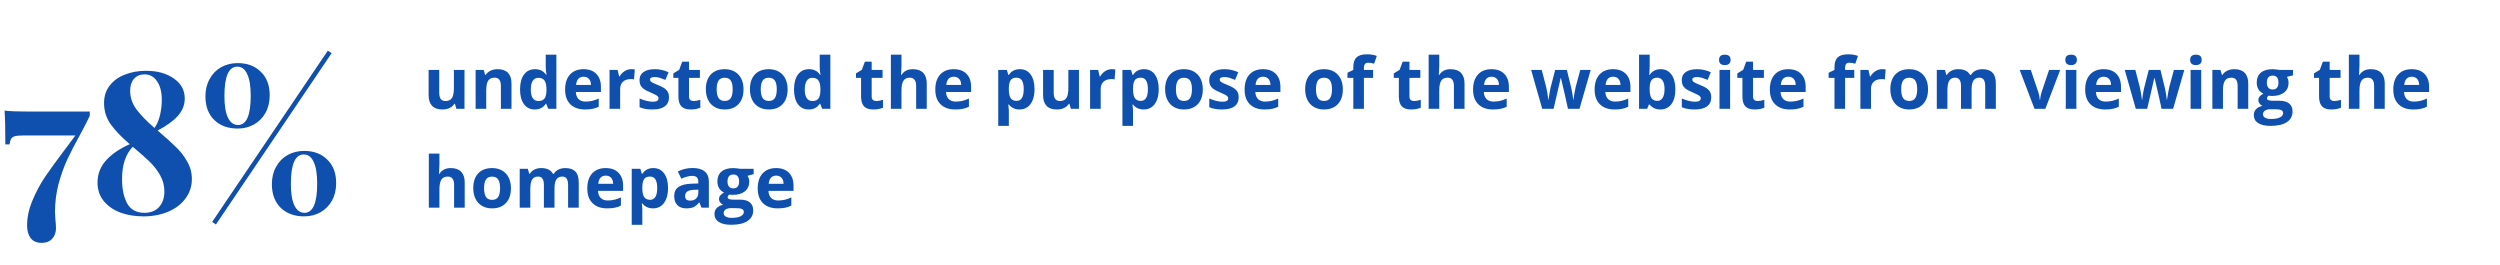 <svg width="632" height="67" viewBox="0 0 632 67" fill="none" xmlns="http://www.w3.org/2000/svg">
<path d="M22.7 29.25C22.3 30.183 21.483 31.783 20.25 34.05C18.917 36.45 17.833 38.55 17 40.35C16.167 42.15 15.433 44.2 14.8 46.5C14.2 48.8 13.9 51.2 13.9 53.7L14 55.4C14.1 56.267 14.15 57.05 14.15 57.75C14.15 58.783 13.833 59.65 13.2 60.35C12.567 61.05 11.667 61.4 10.5 61.4C9.3 61.4 8.383 61 7.75 60.2C7.15 59.4 6.85 58.333 6.85 57C6.85 54.933 7.3 52.833 8.2 50.7C9.1 48.533 10.167 46.533 11.4 44.7C12.667 42.833 14.3 40.583 16.3 37.95C16.7 37.383 17.133 36.8 17.6 36.2C18.067 35.6 18.55 34.95 19.05 34.25H5.75C4.85 34.25 4.167 34.317 3.7 34.45C3.267 34.583 2.967 34.8 2.8 35.1C2.633 35.4 2.5 35.867 2.4 36.5H1.35C1.35 32.5 1.283 29.65 1.15 27.95C1.883 28.117 4.367 28.2 8.6 28.2H22.7V29.25ZM39.854 33C41.921 34.767 43.471 36.167 44.504 37.2C45.571 38.2 46.504 39.4 47.304 40.8C48.104 42.167 48.504 43.65 48.504 45.25C48.504 47.083 47.971 48.717 46.904 50.15C45.871 51.583 44.421 52.7 42.554 53.5C40.687 54.3 38.587 54.7 36.254 54.7C34.154 54.7 32.221 54.383 30.454 53.75C28.687 53.083 27.271 52.1 26.204 50.8C25.171 49.5 24.654 47.95 24.654 46.15C24.654 43.983 25.387 42.1 26.854 40.5C28.321 38.9 30.304 37.55 32.804 36.45C30.737 34.683 29.137 33.017 28.004 31.45C26.871 29.85 26.304 28.05 26.304 26.05C26.304 24.317 26.787 22.833 27.754 21.6C28.721 20.367 30.004 19.45 31.604 18.85C33.204 18.217 34.971 17.9 36.904 17.9C39.771 17.9 42.121 18.55 43.954 19.85C45.787 21.117 46.704 22.8 46.704 24.9C46.704 26.533 46.121 28 44.954 29.3C43.821 30.567 42.121 31.8 39.854 33ZM36.504 18.8C35.404 18.8 34.521 19.183 33.854 19.95C33.221 20.683 32.904 21.683 32.904 22.95C32.904 24.617 33.421 26.167 34.454 27.6C35.521 29.033 37.054 30.617 39.054 32.35C39.687 31.45 40.154 30.367 40.454 29.1C40.754 27.8 40.904 26.533 40.904 25.3C40.904 23.267 40.504 21.683 39.704 20.55C38.937 19.383 37.871 18.8 36.504 18.8ZM36.504 53.8C38.071 53.8 39.304 53.317 40.204 52.35C41.104 51.35 41.554 50.033 41.554 48.4C41.554 46.9 41.187 45.517 40.454 44.25C39.721 42.983 38.854 41.867 37.854 40.9C36.854 39.933 35.421 38.667 33.554 37.1C31.754 39 30.854 41.717 30.854 45.25C30.854 47.783 31.287 49.85 32.154 51.45C33.054 53.017 34.504 53.8 36.504 53.8ZM83.831 13.45L54.581 56.75L53.631 56.1L82.881 12.8L83.831 13.45ZM60.081 15.95C62.515 15.95 64.465 16.683 65.931 18.15C67.431 19.583 68.181 21.567 68.181 24.1C68.181 25.767 67.831 27.233 67.131 28.5C66.431 29.767 65.465 30.75 64.231 31.45C62.998 32.15 61.615 32.5 60.081 32.5C57.648 32.5 55.681 31.783 54.181 30.35C52.681 28.883 51.931 26.883 51.931 24.35C51.931 22.717 52.281 21.267 52.981 20C53.681 18.7 54.648 17.7 55.881 17C57.148 16.3 58.548 15.95 60.081 15.95ZM59.981 16.85C57.815 16.85 56.731 19.333 56.731 24.3C56.731 26.7 57.031 28.517 57.631 29.75C58.231 30.983 59.081 31.6 60.181 31.6C62.315 31.6 63.381 29.133 63.381 24.2C63.381 21.767 63.081 19.933 62.481 18.7C61.915 17.467 61.081 16.85 59.981 16.85ZM76.881 38.15C79.315 38.15 81.265 38.883 82.731 40.35C84.231 41.783 84.981 43.767 84.981 46.3C84.981 47.967 84.631 49.433 83.931 50.7C83.231 51.967 82.265 52.95 81.031 53.65C79.798 54.35 78.415 54.7 76.881 54.7C74.448 54.7 72.481 53.983 70.981 52.55C69.481 51.083 68.731 49.083 68.731 46.55C68.731 44.917 69.081 43.467 69.781 42.2C70.481 40.9 71.448 39.9 72.681 39.2C73.948 38.5 75.348 38.15 76.881 38.15ZM76.781 39.05C74.615 39.05 73.531 41.533 73.531 46.5C73.531 48.9 73.831 50.717 74.431 51.95C75.031 53.183 75.881 53.8 76.981 53.8C79.115 53.8 80.181 51.333 80.181 46.4C80.181 43.967 79.881 42.133 79.281 40.9C78.715 39.667 77.881 39.05 76.781 39.05Z" fill="#0F4FAD"/>
<path d="M115.367 27.5L115.007 26.243H114.866C114.579 26.7 114.172 27.055 113.645 27.307C113.117 27.553 112.517 27.676 111.843 27.676C110.688 27.676 109.818 27.368 109.232 26.753C108.646 26.132 108.354 25.241 108.354 24.081V17.674H111.034V23.413C111.034 24.122 111.16 24.655 111.412 25.013C111.664 25.364 112.065 25.54 112.616 25.54C113.366 25.54 113.908 25.291 114.242 24.793C114.576 24.289 114.743 23.457 114.743 22.297V17.674H117.424V27.5H115.367ZM129.307 27.5H126.626V21.761C126.626 21.052 126.5 20.521 126.248 20.17C125.996 19.812 125.595 19.634 125.044 19.634C124.294 19.634 123.752 19.886 123.418 20.39C123.084 20.888 122.917 21.717 122.917 22.877V27.5H120.236V17.674H122.284L122.645 18.931H122.794C123.093 18.456 123.503 18.099 124.024 17.858C124.552 17.612 125.149 17.489 125.817 17.489C126.96 17.489 127.827 17.8 128.419 18.421C129.011 19.036 129.307 19.927 129.307 21.093V27.5ZM135.178 27.676C134.023 27.676 133.115 27.227 132.453 26.331C131.797 25.435 131.469 24.192 131.469 22.605C131.469 20.993 131.803 19.739 132.471 18.843C133.145 17.94 134.07 17.489 135.248 17.489C136.484 17.489 137.428 17.97 138.078 18.931H138.166C138.031 18.198 137.964 17.545 137.964 16.971V13.824H140.653V27.5H138.597L138.078 26.226H137.964C137.354 27.192 136.426 27.676 135.178 27.676ZM136.118 25.54C136.804 25.54 137.305 25.341 137.621 24.942C137.943 24.544 138.119 23.867 138.148 22.912V22.622C138.148 21.567 137.984 20.811 137.656 20.355C137.334 19.898 136.807 19.669 136.074 19.669C135.477 19.669 135.011 19.924 134.677 20.434C134.349 20.938 134.185 21.673 134.185 22.64C134.185 23.606 134.352 24.333 134.686 24.819C135.02 25.3 135.497 25.54 136.118 25.54ZM147.526 19.396C146.958 19.396 146.513 19.578 146.19 19.941C145.868 20.299 145.684 20.809 145.637 21.471H149.398C149.387 20.809 149.214 20.299 148.88 19.941C148.546 19.578 148.095 19.396 147.526 19.396ZM147.904 27.676C146.322 27.676 145.086 27.239 144.195 26.366C143.305 25.493 142.859 24.257 142.859 22.657C142.859 21.011 143.27 19.739 144.09 18.843C144.916 17.94 146.056 17.489 147.509 17.489C148.897 17.489 149.979 17.885 150.752 18.676C151.525 19.467 151.912 20.56 151.912 21.954V23.255H145.575C145.604 24.017 145.83 24.611 146.252 25.039C146.674 25.467 147.266 25.681 148.027 25.681C148.619 25.681 149.179 25.619 149.706 25.496C150.233 25.373 150.784 25.177 151.358 24.907V26.981C150.89 27.216 150.389 27.389 149.855 27.5C149.322 27.617 148.672 27.676 147.904 27.676ZM159.576 17.489C159.939 17.489 160.241 17.516 160.481 17.568L160.279 20.082C160.062 20.023 159.799 19.994 159.488 19.994C158.633 19.994 157.965 20.214 157.484 20.653C157.01 21.093 156.772 21.708 156.772 22.499V27.5H154.092V17.674H156.122L156.518 19.326H156.649C156.954 18.775 157.364 18.333 157.88 17.999C158.401 17.659 158.967 17.489 159.576 17.489ZM169.121 24.582C169.121 25.59 168.77 26.357 168.066 26.885C167.369 27.412 166.323 27.676 164.929 27.676C164.214 27.676 163.604 27.626 163.101 27.526C162.597 27.433 162.125 27.292 161.686 27.105V24.89C162.184 25.124 162.743 25.32 163.364 25.479C163.991 25.637 164.542 25.716 165.017 25.716C165.989 25.716 166.476 25.435 166.476 24.872C166.476 24.661 166.411 24.491 166.282 24.362C166.153 24.227 165.931 24.078 165.614 23.914C165.298 23.744 164.876 23.548 164.349 23.325C163.593 23.009 163.036 22.716 162.679 22.446C162.327 22.177 162.069 21.869 161.905 21.523C161.747 21.172 161.668 20.741 161.668 20.231C161.668 19.358 162.005 18.685 162.679 18.21C163.358 17.73 164.319 17.489 165.562 17.489C166.745 17.489 167.896 17.747 169.016 18.263L168.207 20.196C167.715 19.985 167.255 19.812 166.827 19.678C166.399 19.543 165.963 19.476 165.518 19.476C164.727 19.476 164.331 19.689 164.331 20.117C164.331 20.357 164.457 20.565 164.709 20.741C164.967 20.917 165.526 21.178 166.388 21.523C167.155 21.834 167.718 22.124 168.075 22.394C168.433 22.663 168.696 22.974 168.866 23.325C169.036 23.677 169.121 24.096 169.121 24.582ZM175.353 25.54C175.821 25.54 176.384 25.438 177.04 25.232V27.227C176.372 27.526 175.552 27.676 174.579 27.676C173.507 27.676 172.725 27.406 172.232 26.867C171.746 26.322 171.503 25.508 171.503 24.424V19.686H170.22V18.553L171.696 17.656L172.47 15.582H174.184V17.674H176.935V19.686H174.184V24.424C174.184 24.805 174.289 25.086 174.5 25.268C174.717 25.449 175.001 25.54 175.353 25.54ZM181.171 22.569C181.171 23.542 181.329 24.277 181.646 24.775C181.968 25.273 182.489 25.523 183.21 25.523C183.925 25.523 184.438 25.276 184.748 24.784C185.064 24.286 185.223 23.548 185.223 22.569C185.223 21.597 185.064 20.867 184.748 20.381C184.432 19.895 183.913 19.651 183.192 19.651C182.478 19.651 181.962 19.895 181.646 20.381C181.329 20.861 181.171 21.591 181.171 22.569ZM187.965 22.569C187.965 24.169 187.543 25.42 186.699 26.322C185.855 27.225 184.681 27.676 183.175 27.676C182.231 27.676 181.399 27.471 180.679 27.061C179.958 26.645 179.404 26.05 179.018 25.276C178.631 24.503 178.438 23.601 178.438 22.569C178.438 20.964 178.856 19.716 179.694 18.825C180.532 17.935 181.71 17.489 183.228 17.489C184.171 17.489 185.003 17.694 185.724 18.105C186.444 18.515 186.998 19.104 187.385 19.871C187.771 20.639 187.965 21.538 187.965 22.569ZM192.315 22.569C192.315 23.542 192.474 24.277 192.79 24.775C193.112 25.273 193.634 25.523 194.354 25.523C195.069 25.523 195.582 25.276 195.893 24.784C196.209 24.286 196.367 23.548 196.367 22.569C196.367 21.597 196.209 20.867 195.893 20.381C195.576 19.895 195.058 19.651 194.337 19.651C193.622 19.651 193.106 19.895 192.79 20.381C192.474 20.861 192.315 21.591 192.315 22.569ZM199.109 22.569C199.109 24.169 198.688 25.42 197.844 26.322C197 27.225 195.825 27.676 194.319 27.676C193.376 27.676 192.544 27.471 191.823 27.061C191.103 26.645 190.549 26.05 190.162 25.276C189.775 24.503 189.582 23.601 189.582 22.569C189.582 20.964 190.001 19.716 190.839 18.825C191.677 17.935 192.854 17.489 194.372 17.489C195.315 17.489 196.147 17.694 196.868 18.105C197.589 18.515 198.143 19.104 198.529 19.871C198.916 20.639 199.109 21.538 199.109 22.569ZM204.436 27.676C203.281 27.676 202.373 27.227 201.711 26.331C201.055 25.435 200.727 24.192 200.727 22.605C200.727 20.993 201.061 19.739 201.729 18.843C202.402 17.94 203.328 17.489 204.506 17.489C205.742 17.489 206.686 17.97 207.336 18.931H207.424C207.289 18.198 207.222 17.545 207.222 16.971V13.824H209.911V27.5H207.854L207.336 26.226H207.222C206.612 27.192 205.684 27.676 204.436 27.676ZM205.376 25.54C206.062 25.54 206.562 25.341 206.879 24.942C207.201 24.544 207.377 23.867 207.406 22.912V22.622C207.406 21.567 207.242 20.811 206.914 20.355C206.592 19.898 206.064 19.669 205.332 19.669C204.734 19.669 204.269 19.924 203.935 20.434C203.606 20.938 203.442 21.673 203.442 22.64C203.442 23.606 203.609 24.333 203.943 24.819C204.277 25.3 204.755 25.54 205.376 25.54ZM221.53 25.54C221.999 25.54 222.562 25.438 223.218 25.232V27.227C222.55 27.526 221.729 27.676 220.757 27.676C219.685 27.676 218.902 27.406 218.41 26.867C217.924 26.322 217.681 25.508 217.681 24.424V19.686H216.397V18.553L217.874 17.656L218.647 15.582H220.361V17.674H223.112V19.686H220.361V24.424C220.361 24.805 220.467 25.086 220.678 25.268C220.895 25.449 221.179 25.54 221.53 25.54ZM234.283 27.5H231.603V21.761C231.603 20.343 231.075 19.634 230.021 19.634C229.271 19.634 228.729 19.889 228.395 20.398C228.061 20.908 227.894 21.734 227.894 22.877V27.5H225.213V13.824H227.894V16.61C227.894 16.827 227.873 17.337 227.832 18.14L227.771 18.931H227.911C228.509 17.97 229.458 17.489 230.759 17.489C231.913 17.489 232.789 17.8 233.387 18.421C233.984 19.042 234.283 19.933 234.283 21.093V27.5ZM241.112 19.396C240.544 19.396 240.099 19.578 239.776 19.941C239.454 20.299 239.27 20.809 239.223 21.471H242.984C242.973 20.809 242.8 20.299 242.466 19.941C242.132 19.578 241.681 19.396 241.112 19.396ZM241.49 27.676C239.908 27.676 238.672 27.239 237.781 26.366C236.891 25.493 236.445 24.257 236.445 22.657C236.445 21.011 236.855 19.739 237.676 18.843C238.502 17.94 239.642 17.489 241.095 17.489C242.483 17.489 243.564 17.885 244.338 18.676C245.111 19.467 245.498 20.56 245.498 21.954V23.255H239.161C239.19 24.017 239.416 24.611 239.838 25.039C240.26 25.467 240.852 25.681 241.613 25.681C242.205 25.681 242.765 25.619 243.292 25.496C243.819 25.373 244.37 25.177 244.944 24.907V26.981C244.476 27.216 243.975 27.389 243.441 27.5C242.908 27.617 242.258 27.676 241.49 27.676ZM257.75 27.676C256.596 27.676 255.69 27.257 255.034 26.419H254.894C254.987 27.239 255.034 27.714 255.034 27.843V31.824H252.354V17.674H254.533L254.911 18.948H255.034C255.661 17.976 256.59 17.489 257.82 17.489C258.98 17.489 259.889 17.938 260.545 18.834C261.201 19.73 261.529 20.976 261.529 22.569C261.529 23.618 261.374 24.529 261.063 25.303C260.759 26.076 260.322 26.665 259.754 27.069C259.186 27.474 258.518 27.676 257.75 27.676ZM256.959 19.634C256.297 19.634 255.813 19.839 255.509 20.249C255.204 20.653 255.046 21.324 255.034 22.262V22.552C255.034 23.606 255.189 24.362 255.5 24.819C255.816 25.276 256.314 25.505 256.994 25.505C258.195 25.505 258.796 24.515 258.796 22.534C258.796 21.567 258.646 20.844 258.348 20.363C258.055 19.877 257.592 19.634 256.959 19.634ZM270.705 27.5L270.345 26.243H270.204C269.917 26.7 269.51 27.055 268.982 27.307C268.455 27.553 267.854 27.676 267.181 27.676C266.026 27.676 265.156 27.368 264.57 26.753C263.984 26.132 263.691 25.241 263.691 24.081V17.674H266.372V23.413C266.372 24.122 266.498 24.655 266.75 25.013C267.002 25.364 267.403 25.54 267.954 25.54C268.704 25.54 269.246 25.291 269.58 24.793C269.914 24.289 270.081 23.457 270.081 22.297V17.674H272.762V27.5H270.705ZM281.059 17.489C281.422 17.489 281.724 17.516 281.964 17.568L281.762 20.082C281.545 20.023 281.281 19.994 280.971 19.994C280.115 19.994 279.447 20.214 278.967 20.653C278.492 21.093 278.255 21.708 278.255 22.499V27.5H275.574V17.674H277.604L278 19.326H278.132C278.437 18.775 278.847 18.333 279.362 17.999C279.884 17.659 280.449 17.489 281.059 17.489ZM289.145 27.676C287.99 27.676 287.085 27.257 286.429 26.419H286.288C286.382 27.239 286.429 27.714 286.429 27.843V31.824H283.748V17.674H285.928L286.306 18.948H286.429C287.056 17.976 287.984 17.489 289.215 17.489C290.375 17.489 291.283 17.938 291.939 18.834C292.596 19.73 292.924 20.976 292.924 22.569C292.924 23.618 292.769 24.529 292.458 25.303C292.153 26.076 291.717 26.665 291.148 27.069C290.58 27.474 289.912 27.676 289.145 27.676ZM288.354 19.634C287.691 19.634 287.208 19.839 286.903 20.249C286.599 20.653 286.44 21.324 286.429 22.262V22.552C286.429 23.606 286.584 24.362 286.895 24.819C287.211 25.276 287.709 25.505 288.389 25.505C289.59 25.505 290.19 24.515 290.19 22.534C290.19 21.567 290.041 20.844 289.742 20.363C289.449 19.877 288.986 19.634 288.354 19.634ZM297.274 22.569C297.274 23.542 297.433 24.277 297.749 24.775C298.071 25.273 298.593 25.523 299.313 25.523C300.028 25.523 300.541 25.276 300.852 24.784C301.168 24.286 301.326 23.548 301.326 22.569C301.326 21.597 301.168 20.867 300.852 20.381C300.535 19.895 300.017 19.651 299.296 19.651C298.581 19.651 298.065 19.895 297.749 20.381C297.433 20.861 297.274 21.591 297.274 22.569ZM304.068 22.569C304.068 24.169 303.646 25.42 302.803 26.322C301.959 27.225 300.784 27.676 299.278 27.676C298.335 27.676 297.503 27.471 296.782 27.061C296.062 26.645 295.508 26.05 295.121 25.276C294.734 24.503 294.541 23.601 294.541 22.569C294.541 20.964 294.96 19.716 295.798 18.825C296.636 17.935 297.813 17.489 299.331 17.489C300.274 17.489 301.106 17.694 301.827 18.105C302.548 18.515 303.102 19.104 303.488 19.871C303.875 20.639 304.068 21.538 304.068 22.569ZM313.139 24.582C313.139 25.59 312.787 26.357 312.084 26.885C311.387 27.412 310.341 27.676 308.946 27.676C308.231 27.676 307.622 27.626 307.118 27.526C306.614 27.433 306.143 27.292 305.703 27.105V24.89C306.201 25.124 306.761 25.32 307.382 25.479C308.009 25.637 308.56 25.716 309.034 25.716C310.007 25.716 310.493 25.435 310.493 24.872C310.493 24.661 310.429 24.491 310.3 24.362C310.171 24.227 309.948 24.078 309.632 23.914C309.315 23.744 308.894 23.548 308.366 23.325C307.61 23.009 307.054 22.716 306.696 22.446C306.345 22.177 306.087 21.869 305.923 21.523C305.765 21.172 305.686 20.741 305.686 20.231C305.686 19.358 306.022 18.685 306.696 18.21C307.376 17.73 308.337 17.489 309.579 17.489C310.763 17.489 311.914 17.747 313.033 18.263L312.225 20.196C311.732 19.985 311.272 19.812 310.845 19.678C310.417 19.543 309.98 19.476 309.535 19.476C308.744 19.476 308.349 19.689 308.349 20.117C308.349 20.357 308.475 20.565 308.727 20.741C308.984 20.917 309.544 21.178 310.405 21.523C311.173 21.834 311.735 22.124 312.093 22.394C312.45 22.663 312.714 22.974 312.884 23.325C313.054 23.677 313.139 24.096 313.139 24.582ZM319.3 19.396C318.731 19.396 318.286 19.578 317.964 19.941C317.642 20.299 317.457 20.809 317.41 21.471H321.172C321.16 20.809 320.987 20.299 320.653 19.941C320.319 19.578 319.868 19.396 319.3 19.396ZM319.678 27.676C318.096 27.676 316.859 27.239 315.969 26.366C315.078 25.493 314.633 24.257 314.633 22.657C314.633 21.011 315.043 19.739 315.863 18.843C316.689 17.94 317.829 17.489 319.282 17.489C320.671 17.489 321.752 17.885 322.525 18.676C323.299 19.467 323.686 20.56 323.686 21.954V23.255H317.349C317.378 24.017 317.604 24.611 318.025 25.039C318.447 25.467 319.039 25.681 319.801 25.681C320.393 25.681 320.952 25.619 321.479 25.496C322.007 25.373 322.558 25.177 323.132 24.907V26.981C322.663 27.216 322.162 27.389 321.629 27.5C321.096 27.617 320.445 27.676 319.678 27.676ZM332.677 22.569C332.677 23.542 332.835 24.277 333.151 24.775C333.474 25.273 333.995 25.523 334.716 25.523C335.431 25.523 335.943 25.276 336.254 24.784C336.57 24.286 336.729 23.548 336.729 22.569C336.729 21.597 336.57 20.867 336.254 20.381C335.938 19.895 335.419 19.651 334.698 19.651C333.983 19.651 333.468 19.895 333.151 20.381C332.835 20.861 332.677 21.591 332.677 22.569ZM339.471 22.569C339.471 24.169 339.049 25.42 338.205 26.322C337.361 27.225 336.187 27.676 334.681 27.676C333.737 27.676 332.905 27.471 332.185 27.061C331.464 26.645 330.91 26.05 330.523 25.276C330.137 24.503 329.943 23.601 329.943 22.569C329.943 20.964 330.362 19.716 331.2 18.825C332.038 17.935 333.216 17.489 334.733 17.489C335.677 17.489 336.509 17.694 337.229 18.105C337.95 18.515 338.504 19.104 338.891 19.871C339.277 20.639 339.471 21.538 339.471 22.569ZM347.117 19.686H344.797V27.5H342.116V19.686H340.64V18.395L342.116 17.674V16.953C342.116 15.834 342.392 15.017 342.942 14.501C343.493 13.985 344.375 13.727 345.588 13.727C346.514 13.727 347.337 13.865 348.058 14.141L347.372 16.109C346.833 15.94 346.335 15.854 345.878 15.854C345.497 15.854 345.222 15.969 345.052 16.197C344.882 16.42 344.797 16.707 344.797 17.059V17.674H347.117V19.686ZM357.479 25.54C357.948 25.54 358.511 25.438 359.167 25.232V27.227C358.499 27.526 357.679 27.676 356.706 27.676C355.634 27.676 354.852 27.406 354.359 26.867C353.873 26.322 353.63 25.508 353.63 24.424V19.686H352.347V18.553L353.823 17.656L354.597 15.582H356.311V17.674H359.062V19.686H356.311V24.424C356.311 24.805 356.416 25.086 356.627 25.268C356.844 25.449 357.128 25.54 357.479 25.54ZM370.232 27.5H367.552V21.761C367.552 20.343 367.024 19.634 365.97 19.634C365.22 19.634 364.678 19.889 364.344 20.398C364.01 20.908 363.843 21.734 363.843 22.877V27.5H361.162V13.824H363.843V16.61C363.843 16.827 363.822 17.337 363.781 18.14L363.72 18.931H363.86C364.458 17.97 365.407 17.489 366.708 17.489C367.862 17.489 368.738 17.8 369.336 18.421C369.934 19.042 370.232 19.933 370.232 21.093V27.5ZM377.062 19.396C376.493 19.396 376.048 19.578 375.726 19.941C375.403 20.299 375.219 20.809 375.172 21.471H378.934C378.922 20.809 378.749 20.299 378.415 19.941C378.081 19.578 377.63 19.396 377.062 19.396ZM377.439 27.676C375.857 27.676 374.621 27.239 373.73 26.366C372.84 25.493 372.395 24.257 372.395 22.657C372.395 21.011 372.805 19.739 373.625 18.843C374.451 17.94 375.591 17.489 377.044 17.489C378.433 17.489 379.514 17.885 380.287 18.676C381.061 19.467 381.447 20.56 381.447 21.954V23.255H375.11C375.14 24.017 375.365 24.611 375.787 25.039C376.209 25.467 376.801 25.681 377.562 25.681C378.154 25.681 378.714 25.619 379.241 25.496C379.769 25.373 380.319 25.177 380.894 24.907V26.981C380.425 27.216 379.924 27.389 379.391 27.5C378.857 27.617 378.207 27.676 377.439 27.676ZM396.38 27.5L395.624 24.064L394.604 19.722H394.543L392.75 27.5H389.867L387.072 17.674H389.744L390.878 22.024C391.06 22.804 391.244 23.879 391.432 25.25H391.484C391.508 24.805 391.61 24.099 391.792 23.132L391.933 22.385L393.146 17.674H396.099L397.25 22.385C397.273 22.514 397.309 22.704 397.355 22.956C397.408 23.208 397.458 23.477 397.505 23.765C397.552 24.046 397.593 24.324 397.628 24.6C397.669 24.869 397.692 25.086 397.698 25.25H397.751C397.804 24.828 397.897 24.251 398.032 23.519C398.167 22.78 398.264 22.282 398.322 22.024L399.5 17.674H402.128L399.298 27.5H396.38ZM407.788 19.396C407.22 19.396 406.774 19.578 406.452 19.941C406.13 20.299 405.945 20.809 405.898 21.471H409.66C409.648 20.809 409.476 20.299 409.142 19.941C408.808 19.578 408.356 19.396 407.788 19.396ZM408.166 27.676C406.584 27.676 405.348 27.239 404.457 26.366C403.566 25.493 403.121 24.257 403.121 22.657C403.121 21.011 403.531 19.739 404.352 18.843C405.178 17.94 406.317 17.489 407.771 17.489C409.159 17.489 410.24 17.885 411.014 18.676C411.787 19.467 412.174 20.56 412.174 21.954V23.255H405.837C405.866 24.017 406.092 24.611 406.514 25.039C406.936 25.467 407.527 25.681 408.289 25.681C408.881 25.681 409.44 25.619 409.968 25.496C410.495 25.373 411.046 25.177 411.62 24.907V26.981C411.151 27.216 410.65 27.389 410.117 27.5C409.584 27.617 408.934 27.676 408.166 27.676ZM419.82 17.489C420.98 17.489 421.889 17.943 422.545 18.852C423.201 19.754 423.529 20.993 423.529 22.569C423.529 24.192 423.189 25.449 422.51 26.34C421.836 27.23 420.916 27.676 419.75 27.676C418.596 27.676 417.69 27.257 417.034 26.419H416.85L416.401 27.5H414.354V13.824H417.034V17.006C417.034 17.41 416.999 18.058 416.929 18.948H417.034C417.661 17.976 418.59 17.489 419.82 17.489ZM418.959 19.634C418.297 19.634 417.813 19.839 417.509 20.249C417.204 20.653 417.046 21.324 417.034 22.262V22.552C417.034 23.606 417.189 24.362 417.5 24.819C417.816 25.276 418.314 25.505 418.994 25.505C419.545 25.505 419.981 25.253 420.304 24.749C420.632 24.239 420.796 23.501 420.796 22.534C420.796 21.567 420.632 20.844 420.304 20.363C419.976 19.877 419.527 19.634 418.959 19.634ZM432.6 24.582C432.6 25.59 432.248 26.357 431.545 26.885C430.848 27.412 429.802 27.676 428.407 27.676C427.692 27.676 427.083 27.626 426.579 27.526C426.075 27.433 425.604 27.292 425.164 27.105V24.89C425.662 25.124 426.222 25.32 426.843 25.479C427.47 25.637 428.021 25.716 428.495 25.716C429.468 25.716 429.954 25.435 429.954 24.872C429.954 24.661 429.89 24.491 429.761 24.362C429.632 24.227 429.409 24.078 429.093 23.914C428.776 23.744 428.354 23.548 427.827 23.325C427.071 23.009 426.515 22.716 426.157 22.446C425.806 22.177 425.548 21.869 425.384 21.523C425.226 21.172 425.146 20.741 425.146 20.231C425.146 19.358 425.483 18.685 426.157 18.21C426.837 17.73 427.798 17.489 429.04 17.489C430.224 17.489 431.375 17.747 432.494 18.263L431.686 20.196C431.193 19.985 430.733 19.812 430.306 19.678C429.878 19.543 429.441 19.476 428.996 19.476C428.205 19.476 427.81 19.689 427.81 20.117C427.81 20.357 427.936 20.565 428.188 20.741C428.445 20.917 429.005 21.178 429.866 21.523C430.634 21.834 431.196 22.124 431.554 22.394C431.911 22.663 432.175 22.974 432.345 23.325C432.515 23.677 432.6 24.096 432.6 24.582ZM434.577 15.134C434.577 14.261 435.063 13.824 436.036 13.824C437.009 13.824 437.495 14.261 437.495 15.134C437.495 15.55 437.372 15.875 437.126 16.109C436.886 16.338 436.522 16.452 436.036 16.452C435.063 16.452 434.577 16.013 434.577 15.134ZM437.372 27.5H434.691V17.674H437.372V27.5ZM444.333 25.54C444.802 25.54 445.364 25.438 446.021 25.232V27.227C445.353 27.526 444.532 27.676 443.56 27.676C442.487 27.676 441.705 27.406 441.213 26.867C440.727 26.322 440.483 25.508 440.483 24.424V19.686H439.2V18.553L440.677 17.656L441.45 15.582H443.164V17.674H445.915V19.686H443.164V24.424C443.164 24.805 443.27 25.086 443.48 25.268C443.697 25.449 443.981 25.54 444.333 25.54ZM452.085 19.396C451.517 19.396 451.071 19.578 450.749 19.941C450.427 20.299 450.242 20.809 450.195 21.471H453.957C453.945 20.809 453.772 20.299 453.438 19.941C453.104 19.578 452.653 19.396 452.085 19.396ZM452.463 27.676C450.881 27.676 449.645 27.239 448.754 26.366C447.863 25.493 447.418 24.257 447.418 22.657C447.418 21.011 447.828 19.739 448.648 18.843C449.475 17.94 450.614 17.489 452.067 17.489C453.456 17.489 454.537 17.885 455.311 18.676C456.084 19.467 456.471 20.56 456.471 21.954V23.255H450.134C450.163 24.017 450.389 24.611 450.811 25.039C451.232 25.467 451.824 25.681 452.586 25.681C453.178 25.681 453.737 25.619 454.265 25.496C454.792 25.373 455.343 25.177 455.917 24.907V26.981C455.448 27.216 454.947 27.389 454.414 27.5C453.881 27.617 453.23 27.676 452.463 27.676ZM468.758 19.686H466.438V27.5H463.757V19.686H462.28V18.395L463.757 17.674V16.953C463.757 15.834 464.032 15.017 464.583 14.501C465.134 13.985 466.016 13.727 467.229 13.727C468.154 13.727 468.978 13.865 469.698 14.141L469.013 16.109C468.474 15.94 467.976 15.854 467.519 15.854C467.138 15.854 466.862 15.969 466.692 16.197C466.522 16.42 466.438 16.707 466.438 17.059V17.674H468.758V19.686ZM475.789 17.489C476.152 17.489 476.454 17.516 476.694 17.568L476.492 20.082C476.275 20.023 476.012 19.994 475.701 19.994C474.846 19.994 474.178 20.214 473.697 20.653C473.223 21.093 472.985 21.708 472.985 22.499V27.5H470.305V17.674H472.335L472.73 19.326H472.862C473.167 18.775 473.577 18.333 474.093 17.999C474.614 17.659 475.18 17.489 475.789 17.489ZM480.614 22.569C480.614 23.542 480.772 24.277 481.089 24.775C481.411 25.273 481.933 25.523 482.653 25.523C483.368 25.523 483.881 25.276 484.191 24.784C484.508 24.286 484.666 23.548 484.666 22.569C484.666 21.597 484.508 20.867 484.191 20.381C483.875 19.895 483.356 19.651 482.636 19.651C481.921 19.651 481.405 19.895 481.089 20.381C480.772 20.861 480.614 21.591 480.614 22.569ZM487.408 22.569C487.408 24.169 486.986 25.42 486.143 26.322C485.299 27.225 484.124 27.676 482.618 27.676C481.675 27.676 480.843 27.471 480.122 27.061C479.401 26.645 478.848 26.05 478.461 25.276C478.074 24.503 477.881 23.601 477.881 22.569C477.881 20.964 478.3 19.716 479.138 18.825C479.976 17.935 481.153 17.489 482.671 17.489C483.614 17.489 484.446 17.694 485.167 18.105C485.888 18.515 486.441 19.104 486.828 19.871C487.215 20.639 487.408 21.538 487.408 22.569ZM498.421 27.5H495.74V21.761C495.74 21.052 495.62 20.521 495.38 20.17C495.146 19.812 494.773 19.634 494.264 19.634C493.578 19.634 493.08 19.886 492.77 20.39C492.459 20.894 492.304 21.723 492.304 22.877V27.5H489.623V17.674H491.671L492.031 18.931H492.181C492.444 18.48 492.825 18.128 493.323 17.876C493.821 17.618 494.393 17.489 495.037 17.489C496.508 17.489 497.504 17.97 498.025 18.931H498.263C498.526 18.474 498.913 18.119 499.423 17.867C499.938 17.615 500.519 17.489 501.163 17.489C502.276 17.489 503.117 17.776 503.686 18.351C504.26 18.919 504.547 19.833 504.547 21.093V27.5H501.857V21.761C501.857 21.052 501.737 20.521 501.497 20.17C501.263 19.812 500.891 19.634 500.381 19.634C499.725 19.634 499.232 19.868 498.904 20.337C498.582 20.806 498.421 21.55 498.421 22.569V27.5ZM514.32 27.5L510.576 17.674H513.38L515.278 23.273C515.489 23.981 515.621 24.652 515.674 25.285H515.727C515.756 24.723 515.888 24.052 516.122 23.273L518.012 17.674H520.815L517.071 27.5H514.32ZM522.116 15.134C522.116 14.261 522.603 13.824 523.575 13.824C524.548 13.824 525.034 14.261 525.034 15.134C525.034 15.55 524.911 15.875 524.665 16.109C524.425 16.338 524.062 16.452 523.575 16.452C522.603 16.452 522.116 16.013 522.116 15.134ZM524.911 27.5H522.23V17.674H524.911V27.5ZM531.802 19.396C531.233 19.396 530.788 19.578 530.466 19.941C530.144 20.299 529.959 20.809 529.912 21.471H533.674C533.662 20.809 533.489 20.299 533.155 19.941C532.821 19.578 532.37 19.396 531.802 19.396ZM532.18 27.676C530.598 27.676 529.361 27.239 528.471 26.366C527.58 25.493 527.135 24.257 527.135 22.657C527.135 21.011 527.545 19.739 528.365 18.843C529.191 17.94 530.331 17.489 531.784 17.489C533.173 17.489 534.254 17.885 535.027 18.676C535.801 19.467 536.188 20.56 536.188 21.954V23.255H529.851C529.88 24.017 530.105 24.611 530.527 25.039C530.949 25.467 531.541 25.681 532.303 25.681C532.895 25.681 533.454 25.619 533.981 25.496C534.509 25.373 535.06 25.177 535.634 24.907V26.981C535.165 27.216 534.664 27.389 534.131 27.5C533.598 27.617 532.947 27.676 532.18 27.676ZM546.444 27.5L545.688 24.064L544.669 19.722H544.607L542.814 27.5H539.932L537.137 17.674H539.809L540.942 22.024C541.124 22.804 541.309 23.879 541.496 25.25H541.549C541.572 24.805 541.675 24.099 541.856 23.132L541.997 22.385L543.21 17.674H546.163L547.314 22.385C547.338 22.514 547.373 22.704 547.42 22.956C547.473 23.208 547.522 23.477 547.569 23.765C547.616 24.046 547.657 24.324 547.692 24.6C547.733 24.869 547.757 25.086 547.763 25.25H547.815C547.868 24.828 547.962 24.251 548.097 23.519C548.231 22.78 548.328 22.282 548.387 22.024L549.564 17.674H552.192L549.362 27.5H546.444ZM553.669 15.134C553.669 14.261 554.155 13.824 555.128 13.824C556.101 13.824 556.587 14.261 556.587 15.134C556.587 15.55 556.464 15.875 556.218 16.109C555.978 16.338 555.614 16.452 555.128 16.452C554.155 16.452 553.669 16.013 553.669 15.134ZM556.464 27.5H553.783V17.674H556.464V27.5ZM568.355 27.5H565.675V21.761C565.675 21.052 565.549 20.521 565.297 20.17C565.045 19.812 564.644 19.634 564.093 19.634C563.343 19.634 562.801 19.886 562.467 20.39C562.133 20.888 561.966 21.717 561.966 22.877V27.5H559.285V17.674H561.333L561.693 18.931H561.843C562.142 18.456 562.552 18.099 563.073 17.858C563.601 17.612 564.198 17.489 564.866 17.489C566.009 17.489 566.876 17.8 567.468 18.421C568.06 19.036 568.355 19.927 568.355 21.093V27.5ZM579.667 17.674V19.036L578.129 19.432C578.41 19.871 578.551 20.363 578.551 20.908C578.551 21.963 578.182 22.786 577.443 23.378C576.711 23.964 575.691 24.257 574.385 24.257L573.901 24.23L573.506 24.186C573.23 24.398 573.093 24.632 573.093 24.89C573.093 25.276 573.585 25.47 574.569 25.47H576.239C577.317 25.47 578.138 25.701 578.7 26.164C579.269 26.627 579.553 27.307 579.553 28.203C579.553 29.352 579.072 30.242 578.111 30.875C577.156 31.508 575.782 31.824 573.989 31.824C572.618 31.824 571.569 31.584 570.843 31.104C570.122 30.629 569.762 29.961 569.762 29.1C569.762 28.508 569.946 28.013 570.315 27.614C570.685 27.216 571.227 26.932 571.941 26.762C571.666 26.645 571.426 26.454 571.221 26.19C571.016 25.921 570.913 25.637 570.913 25.338C570.913 24.963 571.021 24.652 571.238 24.406C571.455 24.154 571.769 23.908 572.179 23.668C571.663 23.445 571.253 23.088 570.948 22.596C570.649 22.104 570.5 21.523 570.5 20.855C570.5 19.783 570.849 18.954 571.546 18.368C572.243 17.782 573.239 17.489 574.534 17.489C574.81 17.489 575.135 17.516 575.51 17.568C575.891 17.615 576.134 17.65 576.239 17.674H579.667ZM572.082 28.889C572.082 29.258 572.258 29.548 572.609 29.759C572.967 29.97 573.465 30.075 574.104 30.075C575.064 30.075 575.817 29.943 576.362 29.68C576.907 29.416 577.18 29.056 577.18 28.599C577.18 28.23 577.019 27.975 576.696 27.834C576.374 27.693 575.876 27.623 575.202 27.623H573.813C573.321 27.623 572.908 27.737 572.574 27.966C572.246 28.2 572.082 28.508 572.082 28.889ZM573.058 20.891C573.058 21.424 573.178 21.846 573.418 22.156C573.664 22.467 574.036 22.622 574.534 22.622C575.038 22.622 575.407 22.467 575.642 22.156C575.876 21.846 575.993 21.424 575.993 20.891C575.993 19.707 575.507 19.115 574.534 19.115C573.55 19.115 573.058 19.707 573.058 20.891ZM590.108 25.54C590.577 25.54 591.14 25.438 591.796 25.232V27.227C591.128 27.526 590.308 27.676 589.335 27.676C588.263 27.676 587.48 27.406 586.988 26.867C586.502 26.322 586.259 25.508 586.259 24.424V19.686H584.976V18.553L586.452 17.656L587.226 15.582H588.939V17.674H591.69V19.686H588.939V24.424C588.939 24.805 589.045 25.086 589.256 25.268C589.473 25.449 589.757 25.54 590.108 25.54ZM602.861 27.5H600.181V21.761C600.181 20.343 599.653 19.634 598.599 19.634C597.849 19.634 597.307 19.889 596.973 20.398C596.639 20.908 596.472 21.734 596.472 22.877V27.5H593.791V13.824H596.472V16.61C596.472 16.827 596.451 17.337 596.41 18.14L596.349 18.931H596.489C597.087 17.97 598.036 17.489 599.337 17.489C600.491 17.489 601.367 17.8 601.965 18.421C602.562 19.042 602.861 19.933 602.861 21.093V27.5ZM609.69 19.396C609.122 19.396 608.677 19.578 608.354 19.941C608.032 20.299 607.848 20.809 607.801 21.471H611.562C611.551 20.809 611.378 20.299 611.044 19.941C610.71 19.578 610.259 19.396 609.69 19.396ZM610.068 27.676C608.486 27.676 607.25 27.239 606.359 26.366C605.469 25.493 605.023 24.257 605.023 22.657C605.023 21.011 605.434 19.739 606.254 18.843C607.08 17.94 608.22 17.489 609.673 17.489C611.062 17.489 612.143 17.885 612.916 18.676C613.689 19.467 614.076 20.56 614.076 21.954V23.255H607.739C607.769 24.017 607.994 24.611 608.416 25.039C608.838 25.467 609.43 25.681 610.191 25.681C610.783 25.681 611.343 25.619 611.87 25.496C612.397 25.373 612.948 25.177 613.522 24.907V26.981C613.054 27.216 612.553 27.389 612.02 27.5C611.486 27.617 610.836 27.676 610.068 27.676ZM117.477 52.5H114.796V46.761C114.796 45.343 114.269 44.634 113.214 44.634C112.464 44.634 111.922 44.889 111.588 45.398C111.254 45.908 111.087 46.734 111.087 47.877V52.5H108.406V38.824H111.087V41.61C111.087 41.827 111.066 42.337 111.025 43.14L110.964 43.931H111.104C111.702 42.97 112.651 42.489 113.952 42.489C115.106 42.489 115.982 42.8 116.58 43.421C117.178 44.042 117.477 44.933 117.477 46.093V52.5ZM122.372 47.569C122.372 48.542 122.53 49.277 122.847 49.775C123.169 50.273 123.69 50.523 124.411 50.523C125.126 50.523 125.639 50.276 125.949 49.784C126.266 49.286 126.424 48.548 126.424 47.569C126.424 46.597 126.266 45.867 125.949 45.381C125.633 44.895 125.114 44.651 124.394 44.651C123.679 44.651 123.163 44.895 122.847 45.381C122.53 45.861 122.372 46.591 122.372 47.569ZM129.166 47.569C129.166 49.169 128.744 50.42 127.9 51.322C127.057 52.225 125.882 52.676 124.376 52.676C123.433 52.676 122.601 52.471 121.88 52.06C121.159 51.645 120.605 51.05 120.219 50.276C119.832 49.503 119.639 48.601 119.639 47.569C119.639 45.964 120.058 44.716 120.896 43.825C121.733 42.935 122.911 42.489 124.429 42.489C125.372 42.489 126.204 42.694 126.925 43.105C127.646 43.515 128.199 44.103 128.586 44.871C128.973 45.639 129.166 46.538 129.166 47.569ZM140.179 52.5H137.498V46.761C137.498 46.052 137.378 45.522 137.138 45.17C136.903 44.812 136.531 44.634 136.021 44.634C135.336 44.634 134.838 44.886 134.527 45.39C134.217 45.894 134.062 46.723 134.062 47.877V52.5H131.381V42.674H133.429L133.789 43.931H133.938C134.202 43.48 134.583 43.128 135.081 42.876C135.579 42.618 136.15 42.489 136.795 42.489C138.266 42.489 139.262 42.97 139.783 43.931H140.021C140.284 43.474 140.671 43.119 141.181 42.867C141.696 42.615 142.276 42.489 142.921 42.489C144.034 42.489 144.875 42.776 145.443 43.351C146.018 43.919 146.305 44.833 146.305 46.093V52.5H143.615V46.761C143.615 46.052 143.495 45.522 143.255 45.17C143.021 44.812 142.648 44.634 142.139 44.634C141.482 44.634 140.99 44.868 140.662 45.337C140.34 45.806 140.179 46.55 140.179 47.569V52.5ZM153.134 44.397C152.565 44.397 152.12 44.578 151.798 44.941C151.476 45.299 151.291 45.809 151.244 46.471H155.006C154.994 45.809 154.821 45.299 154.487 44.941C154.153 44.578 153.702 44.397 153.134 44.397ZM153.512 52.676C151.93 52.676 150.693 52.239 149.803 51.366C148.912 50.493 148.467 49.257 148.467 47.657C148.467 46.011 148.877 44.739 149.697 43.843C150.523 42.94 151.663 42.489 153.116 42.489C154.505 42.489 155.586 42.885 156.359 43.676C157.133 44.467 157.52 45.56 157.52 46.954V48.255H151.183C151.212 49.017 151.438 49.611 151.859 50.039C152.281 50.467 152.873 50.681 153.635 50.681C154.227 50.681 154.786 50.619 155.313 50.496C155.841 50.373 156.392 50.177 156.966 49.907V51.981C156.497 52.216 155.996 52.389 155.463 52.5C154.93 52.617 154.279 52.676 153.512 52.676ZM165.096 52.676C163.941 52.676 163.036 52.257 162.38 51.419H162.239C162.333 52.239 162.38 52.714 162.38 52.843V56.824H159.699V42.674H161.879L162.257 43.948H162.38C163.007 42.976 163.936 42.489 165.166 42.489C166.326 42.489 167.234 42.938 167.891 43.834C168.547 44.73 168.875 45.976 168.875 47.569C168.875 48.618 168.72 49.529 168.409 50.303C168.104 51.076 167.668 51.665 167.1 52.069C166.531 52.474 165.863 52.676 165.096 52.676ZM164.305 44.634C163.643 44.634 163.159 44.839 162.854 45.249C162.55 45.653 162.392 46.324 162.38 47.262V47.552C162.38 48.606 162.535 49.362 162.846 49.819C163.162 50.276 163.66 50.505 164.34 50.505C165.541 50.505 166.142 49.515 166.142 47.534C166.142 46.567 165.992 45.844 165.693 45.363C165.4 44.877 164.938 44.634 164.305 44.634ZM177.33 52.5L176.812 51.164H176.741C176.29 51.732 175.824 52.128 175.344 52.351C174.869 52.567 174.248 52.676 173.48 52.676C172.537 52.676 171.793 52.406 171.248 51.867C170.709 51.328 170.439 50.56 170.439 49.565C170.439 48.522 170.803 47.754 171.529 47.262C172.262 46.764 173.363 46.488 174.834 46.435L176.539 46.383V45.952C176.539 44.956 176.029 44.458 175.01 44.458C174.225 44.458 173.302 44.695 172.241 45.17L171.354 43.359C172.484 42.768 173.738 42.472 175.115 42.472C176.434 42.472 177.444 42.759 178.147 43.333C178.851 43.907 179.202 44.78 179.202 45.952V52.5H177.33ZM176.539 47.947L175.502 47.982C174.723 48.006 174.143 48.147 173.762 48.404C173.381 48.662 173.19 49.055 173.19 49.582C173.19 50.338 173.624 50.716 174.491 50.716C175.112 50.716 175.607 50.537 175.977 50.18C176.352 49.822 176.539 49.348 176.539 48.756V47.947ZM190.522 42.674V44.036L188.984 44.432C189.266 44.871 189.406 45.363 189.406 45.908C189.406 46.963 189.037 47.786 188.299 48.378C187.566 48.964 186.547 49.257 185.24 49.257L184.757 49.23L184.361 49.187C184.086 49.398 183.948 49.632 183.948 49.89C183.948 50.276 184.44 50.47 185.425 50.47H187.095C188.173 50.47 188.993 50.701 189.556 51.164C190.124 51.627 190.408 52.307 190.408 53.203C190.408 54.352 189.928 55.242 188.967 55.875C188.012 56.508 186.638 56.824 184.845 56.824C183.474 56.824 182.425 56.584 181.698 56.103C180.978 55.629 180.617 54.961 180.617 54.1C180.617 53.508 180.802 53.013 181.171 52.614C181.54 52.216 182.082 51.932 182.797 51.762C182.521 51.645 182.281 51.454 182.076 51.19C181.871 50.921 181.769 50.637 181.769 50.338C181.769 49.963 181.877 49.652 182.094 49.406C182.311 49.154 182.624 48.908 183.034 48.668C182.519 48.445 182.108 48.088 181.804 47.596C181.505 47.103 181.355 46.523 181.355 45.855C181.355 44.783 181.704 43.954 182.401 43.368C183.099 42.782 184.095 42.489 185.39 42.489C185.665 42.489 185.99 42.516 186.365 42.568C186.746 42.615 186.989 42.65 187.095 42.674H190.522ZM182.938 53.889C182.938 54.258 183.113 54.548 183.465 54.759C183.822 54.97 184.32 55.075 184.959 55.075C185.92 55.075 186.673 54.943 187.218 54.68C187.763 54.416 188.035 54.056 188.035 53.599C188.035 53.23 187.874 52.975 187.552 52.834C187.229 52.693 186.731 52.623 186.058 52.623H184.669C184.177 52.623 183.764 52.737 183.43 52.966C183.102 53.2 182.938 53.508 182.938 53.889ZM183.913 45.891C183.913 46.424 184.033 46.846 184.273 47.156C184.52 47.467 184.892 47.622 185.39 47.622C185.894 47.622 186.263 47.467 186.497 47.156C186.731 46.846 186.849 46.424 186.849 45.891C186.849 44.707 186.362 44.115 185.39 44.115C184.405 44.115 183.913 44.707 183.913 45.891ZM196.218 44.397C195.649 44.397 195.204 44.578 194.882 44.941C194.56 45.299 194.375 45.809 194.328 46.471H198.09C198.078 45.809 197.905 45.299 197.571 44.941C197.237 44.578 196.786 44.397 196.218 44.397ZM196.596 52.676C195.014 52.676 193.777 52.239 192.887 51.366C191.996 50.493 191.551 49.257 191.551 47.657C191.551 46.011 191.961 44.739 192.781 43.843C193.607 42.94 194.747 42.489 196.2 42.489C197.589 42.489 198.67 42.885 199.443 43.676C200.217 44.467 200.604 45.56 200.604 46.954V48.255H194.267C194.296 49.017 194.521 49.611 194.943 50.039C195.365 50.467 195.957 50.681 196.719 50.681C197.311 50.681 197.87 50.619 198.397 50.496C198.925 50.373 199.476 50.177 200.05 49.907V51.981C199.581 52.216 199.08 52.389 198.547 52.5C198.014 52.617 197.363 52.676 196.596 52.676Z" fill="#0F4FAD"/>
</svg>
